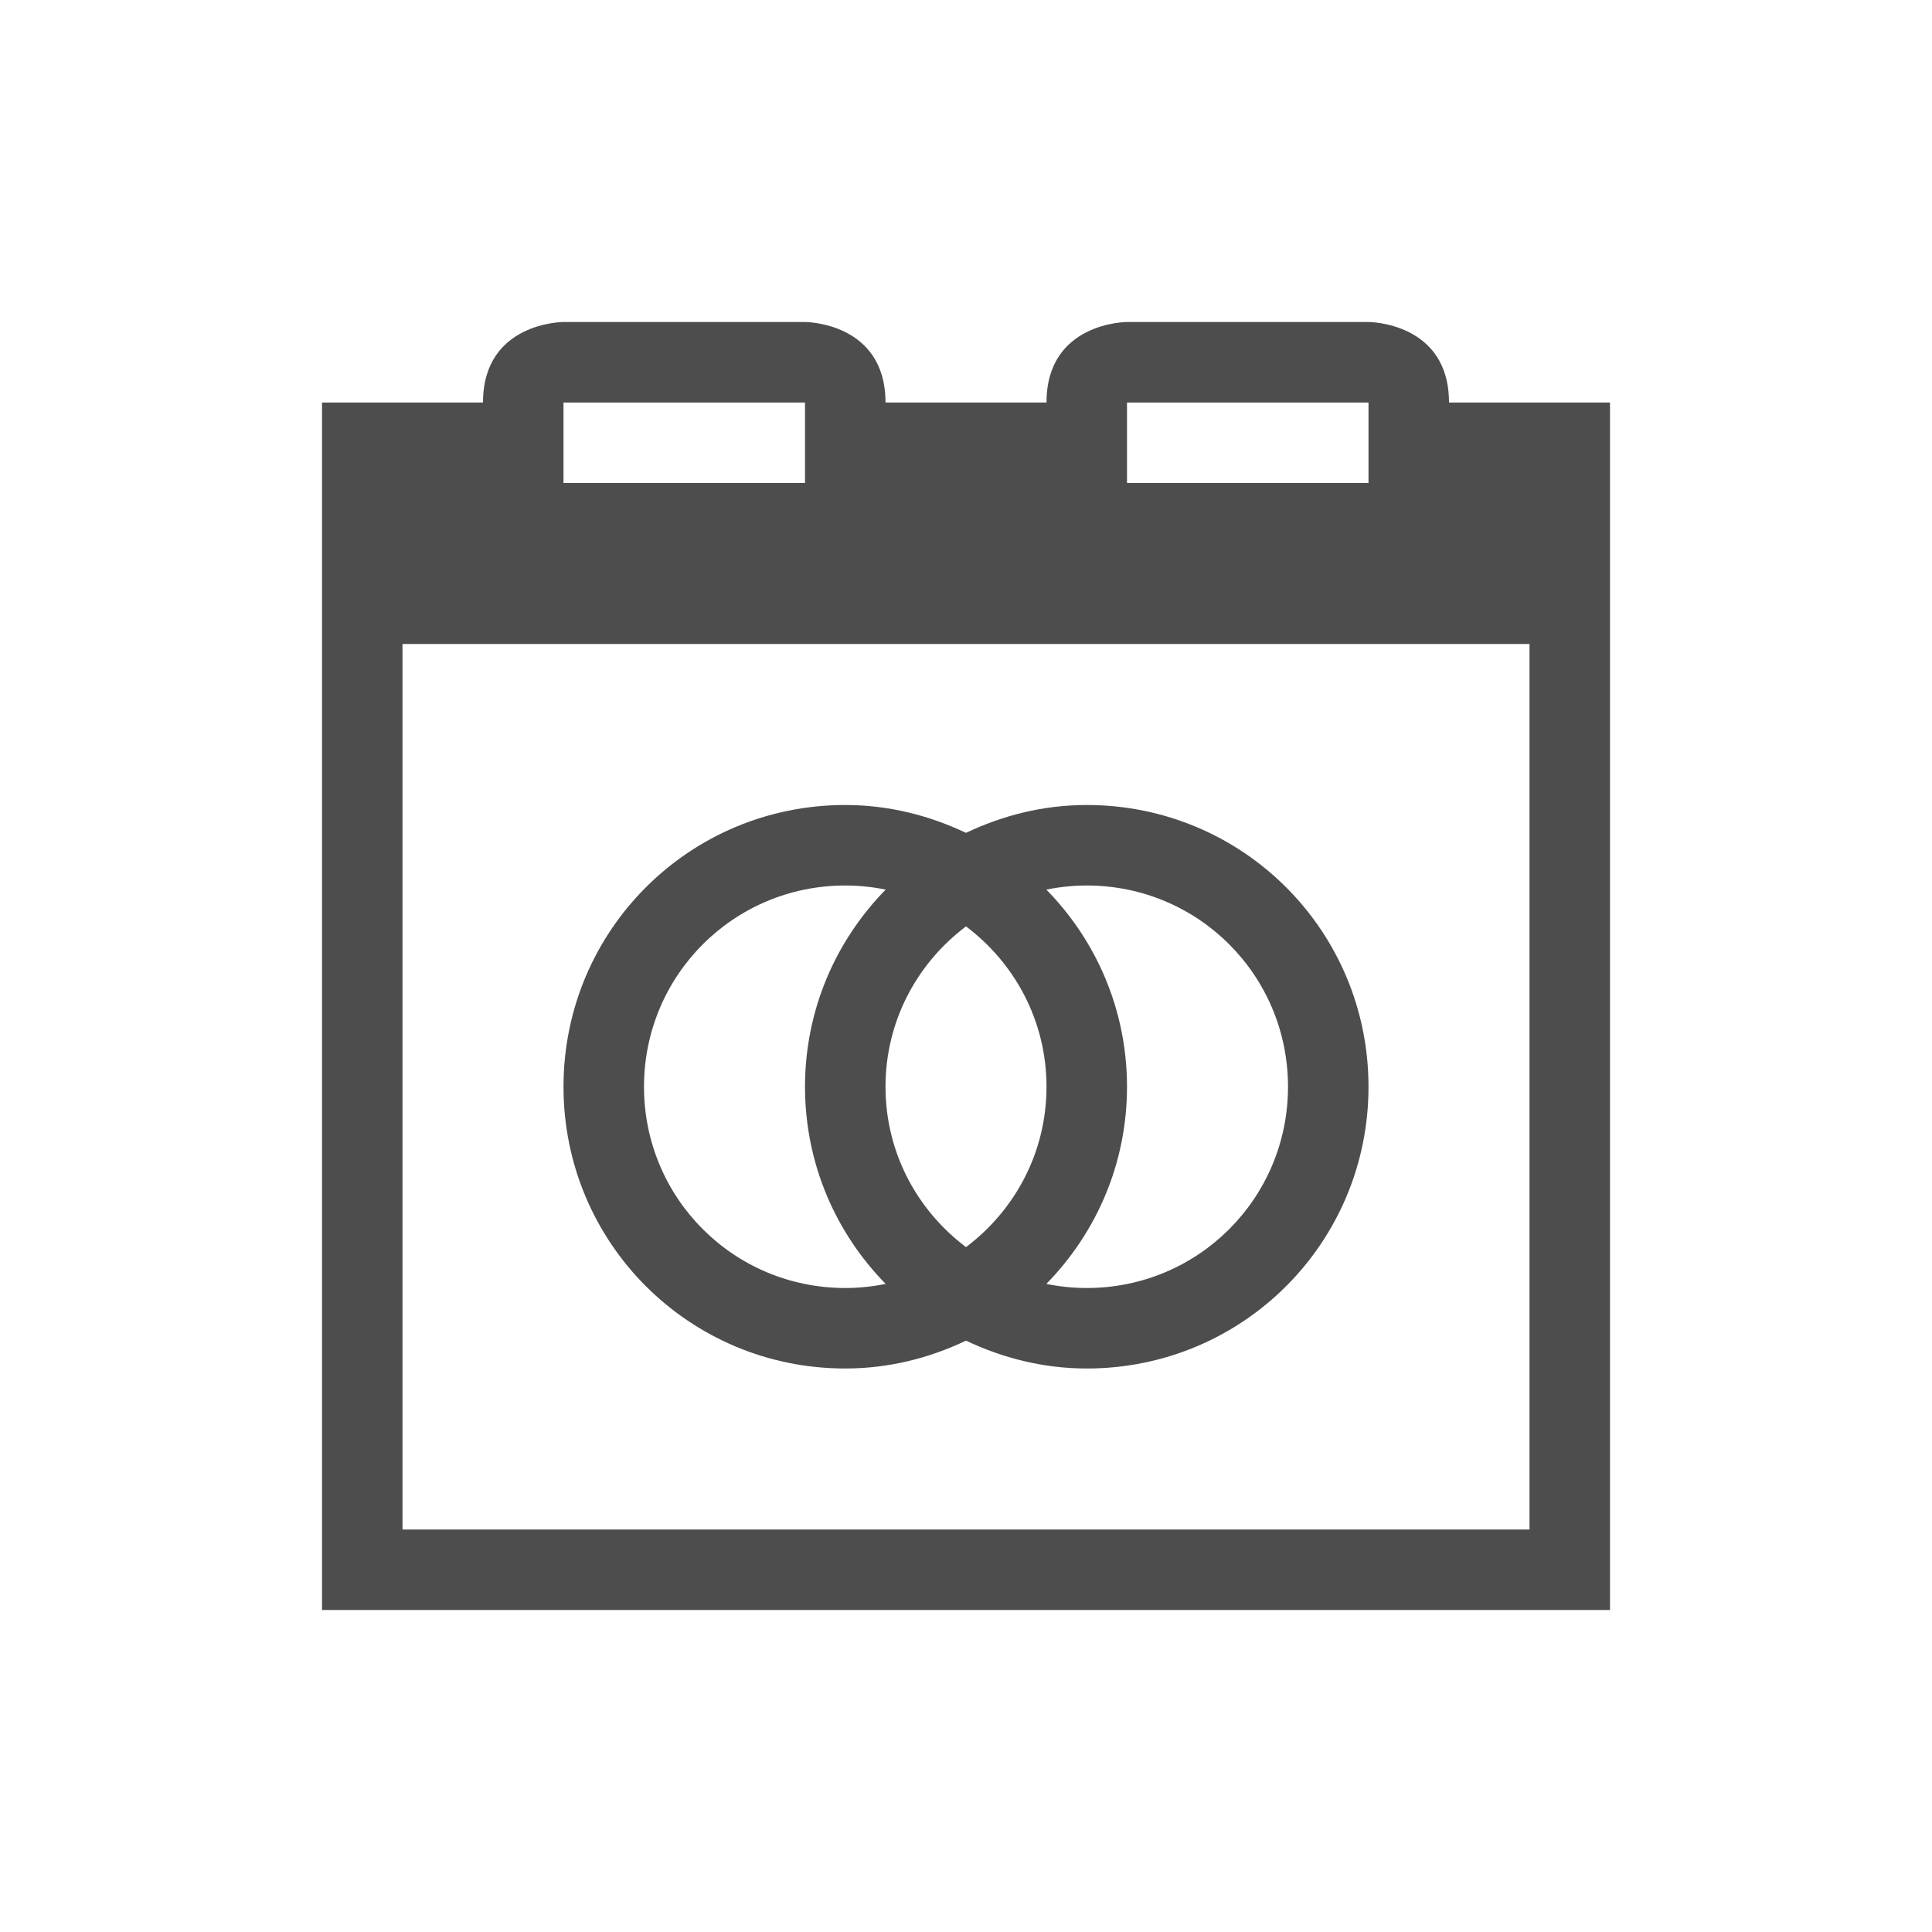 <svg viewBox="0 0 24 24" xmlns="http://www.w3.org/2000/svg"><path d="m7 4s-1-0-1 1h-2v3 11 1h16v-1-11-3h-2c0-1-1-1-1-1h-3s-1-0-1 1h-2c0-1-1-1-1-1zm0 1h3v1h-3zm7 0h3v1h-3zm-9 3h14v11h-14zm5.5 2c-1.939 0-3.5 1.561-3.5 3.5s1.561 3.5 3.5 3.5c.54 0 1.044-.129 1.5-.346.456.216.96.346 1.5.346 1.939 0 3.5-1.561 3.5-3.5s-1.561-3.5-3.5-3.5c-.54 0-1.044.129-1.5.346-.456-.216-.96-.346-1.5-.346zm0 1c.172 0 .34.018.502.051-.618.631-1.002 1.492-1.002 2.449s.384 1.819 1.002 2.449c-.162.033-.33.051-.502.051-1.385 0-2.5-1.115-2.5-2.5s1.115-2.5 2.5-2.5zm3 0c1.385 0 2.5 1.115 2.5 2.5s-1.115 2.5-2.5 2.5c-.172 0-.34-.018-.502-.051.618-.631 1.002-1.492 1.002-2.449s-.384-1.819-1.002-2.449c.162-.033.33-.051.502-.051zm-1.5.508c.605.455 1 1.173 1 1.992s-.395 1.537-1 1.992c-.605-.455-1-1.173-1-1.992s.395-1.537 1-1.992z" fill="#4d4d4d"/></svg>